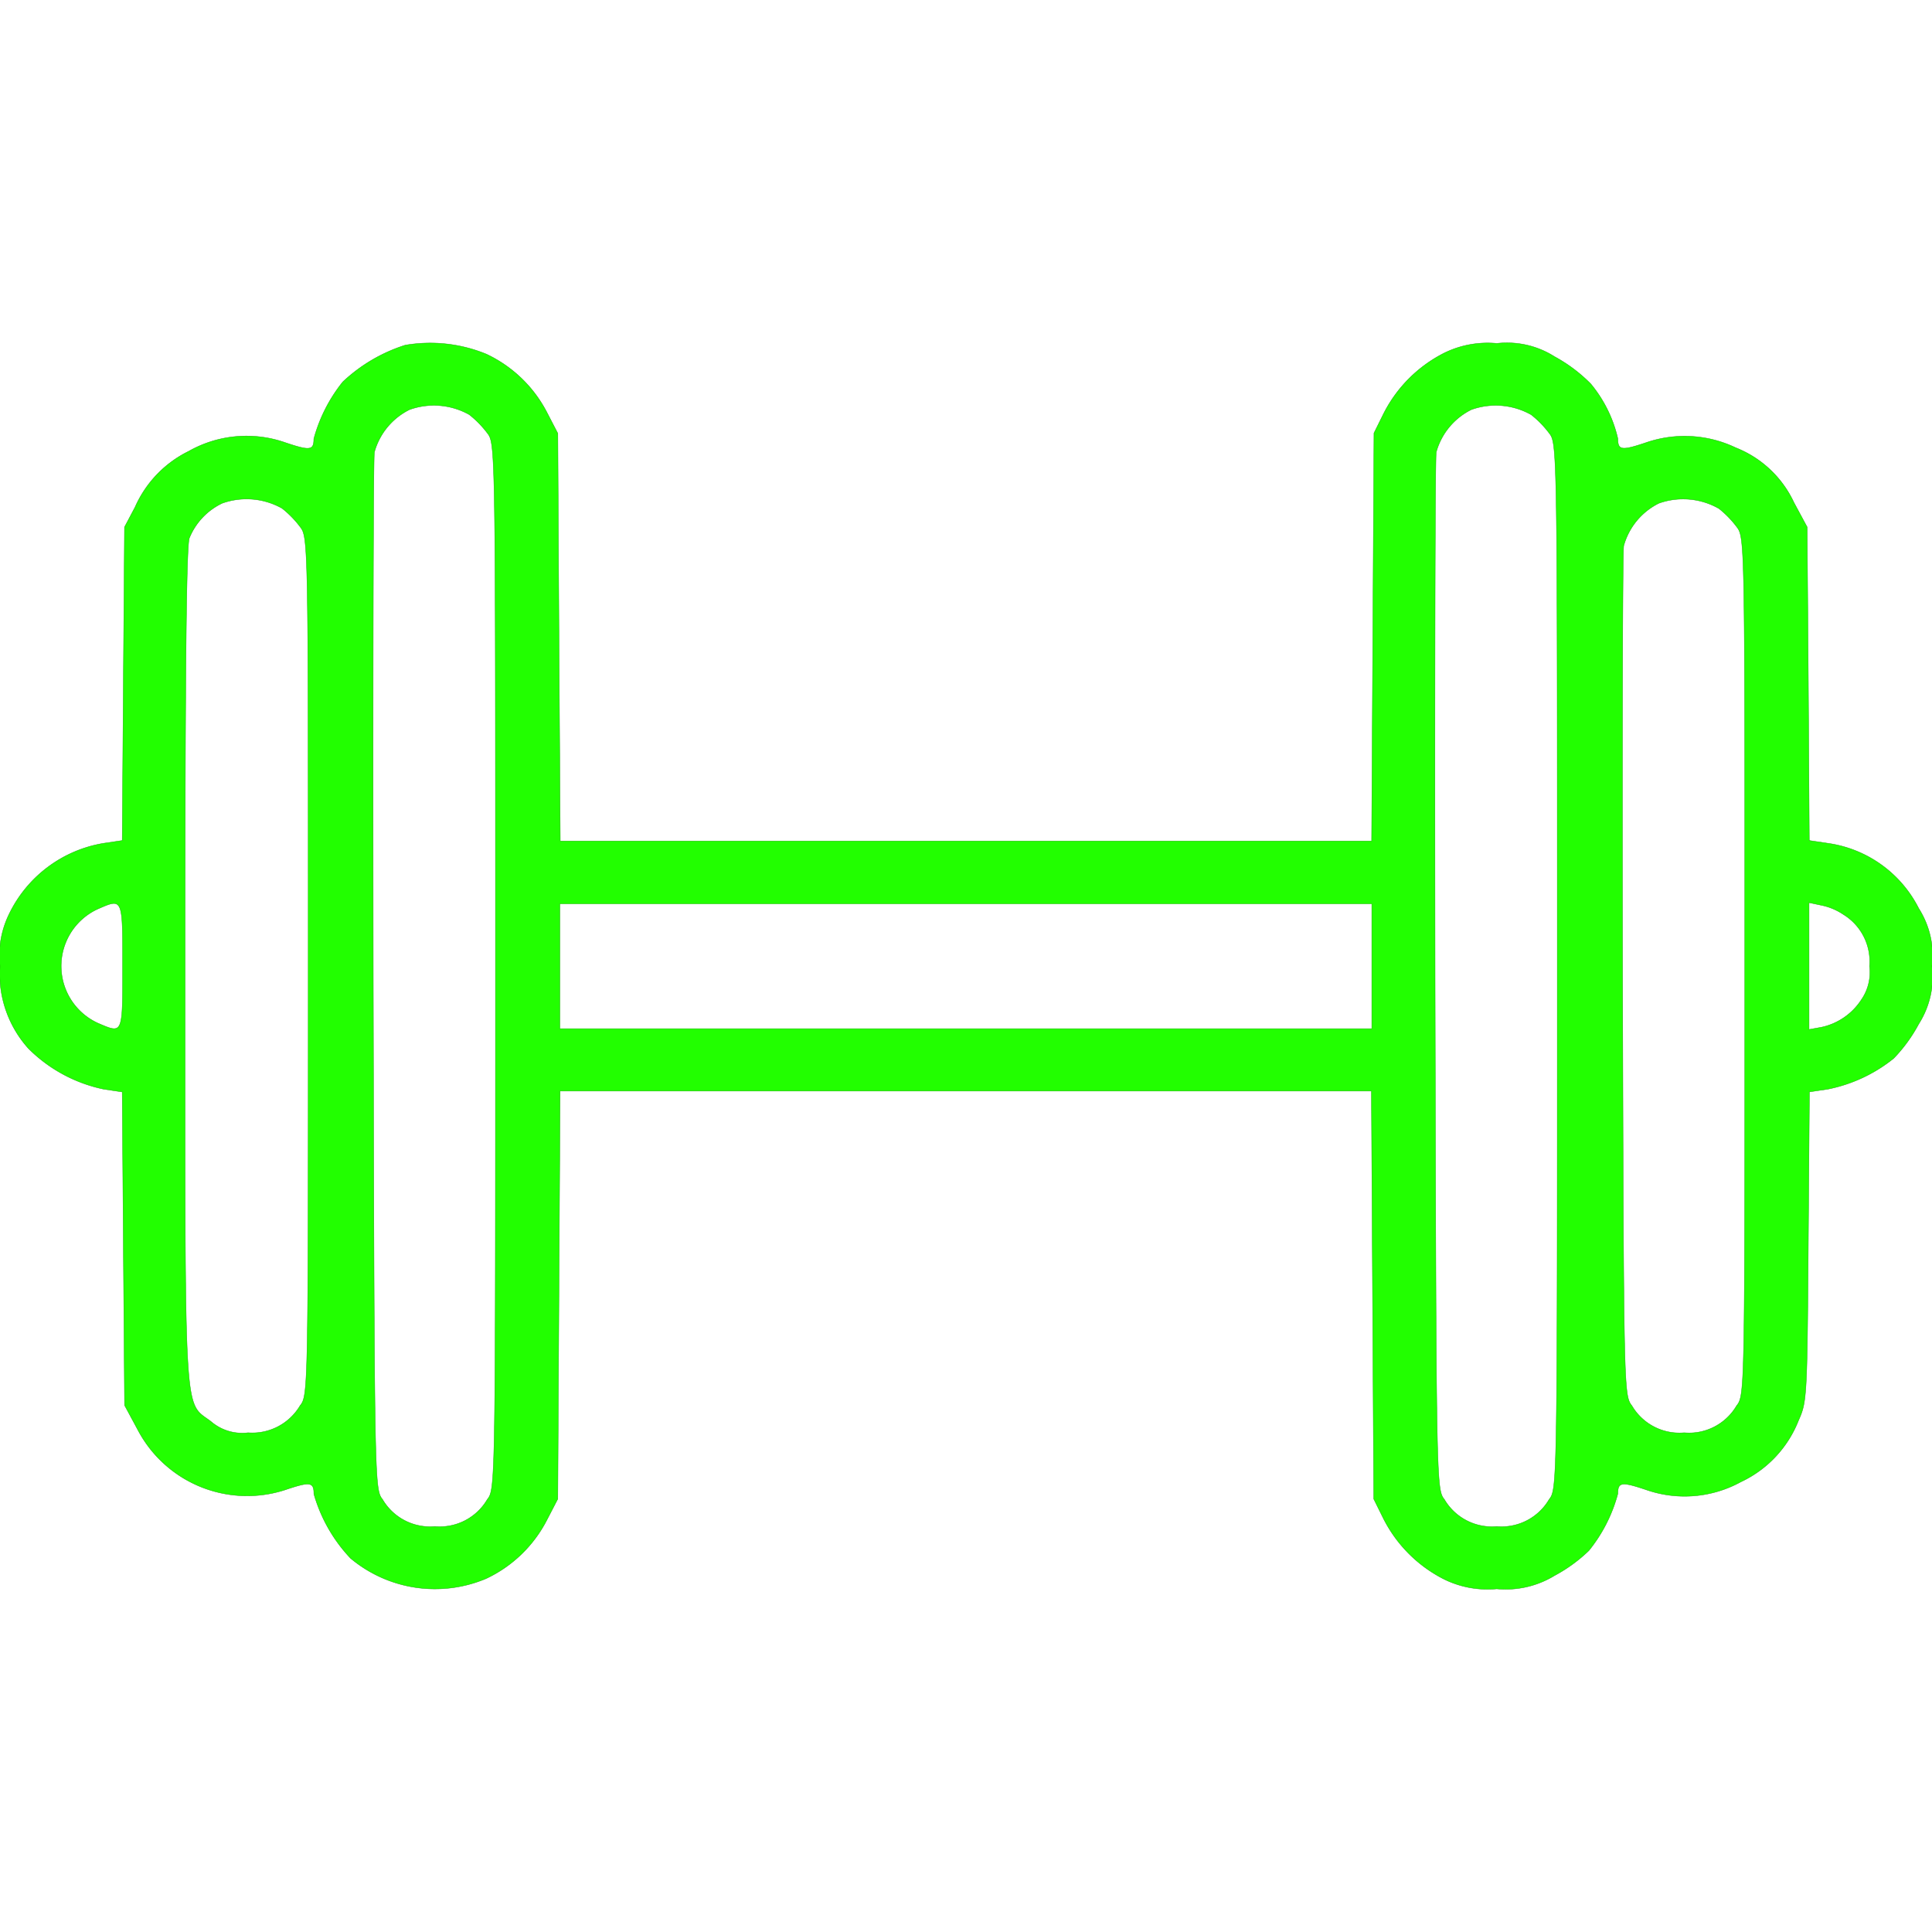 <svg xmlns="http://www.w3.org/2000/svg" xmlns:xlink="http://www.w3.org/1999/xlink" width="60" height="60" viewBox="0 0 60 60"><defs><clipPath id="a"><rect width="60" height="60" transform="translate(-2395 10895)" fill="none"/></clipPath></defs><g transform="translate(2395 -10895)"><g clip-path="url(#a)"><g transform="translate(-2396.041 10956.043)"><path d="M13.627-50.324a5.049,5.049,0,0,0-1.94,1.14,4.852,4.852,0,0,0-.9,1.77c0,.364-.121.376-.909.109a3.645,3.645,0,0,0-2.982.279,3.511,3.511,0,0,0-1.661,1.734l-.327.618-.036,4.861L4.837-34.94l-.57.085a3.98,3.98,0,0,0-2.934,2.182,2.956,2.956,0,0,0-.291,1.637,3.467,3.467,0,0,0,.885,2.558,4.647,4.647,0,0,0,2.34,1.261l.57.085.036,4.874L4.91-17.4l.412.764a3.834,3.834,0,0,0,4.558,1.867c.788-.267.909-.255.909.121a4.826,4.826,0,0,0,1.14,2,4.086,4.086,0,0,0,4.207.63,4.06,4.06,0,0,0,1.9-1.843l.327-.63.036-6.341.036-6.328H43.632l.036,6.328.036,6.341.3.606A4.267,4.267,0,0,0,45.887-12a3.056,3.056,0,0,0,1.637.3,2.909,2.909,0,0,0,1.794-.412,4.764,4.764,0,0,0,1.067-.776,4.762,4.762,0,0,0,.9-1.77c0-.364.121-.376.909-.109a3.631,3.631,0,0,0,2.91-.255,3.531,3.531,0,0,0,1.794-1.915c.255-.57.267-.715.3-5.383l.036-4.813.57-.085a4.731,4.731,0,0,0,2.049-.958,4.763,4.763,0,0,0,.776-1.067,2.755,2.755,0,0,0,.412-1.794,2.755,2.755,0,0,0-.412-1.794A3.749,3.749,0,0,0,57.8-34.855l-.57-.085L57.2-39.813l-.036-4.861-.412-.764a3.346,3.346,0,0,0-1.806-1.7,3.683,3.683,0,0,0-2.752-.17c-.788.267-.909.255-.909-.109a4.1,4.1,0,0,0-.837-1.7,4.773,4.773,0,0,0-1.127-.849,2.755,2.755,0,0,0-1.794-.412,3.056,3.056,0,0,0-1.637.3,4.267,4.267,0,0,0-1.879,1.879l-.3.606-.036,6.328-.036,6.341H18.44L18.4-41.256l-.036-6.328-.327-.63a4.063,4.063,0,0,0-1.891-1.831A4.587,4.587,0,0,0,13.627-50.324Zm1.988,2.158a3.11,3.11,0,0,1,.558.57c.255.327.255.364.255,16.561s0,16.233-.255,16.561a1.712,1.712,0,0,1-1.625.837,1.712,1.712,0,0,1-1.625-.837c-.255-.327-.255-.388-.291-16.233-.012-8.753,0-16.076.036-16.294a2.1,2.1,0,0,1,1.091-1.321A2.245,2.245,0,0,1,15.615-48.166Zm32.976,0a3.11,3.11,0,0,1,.558.57c.255.327.255.364.255,16.561s0,16.233-.255,16.561a1.712,1.712,0,0,1-1.625.837,1.712,1.712,0,0,1-1.625-.837c-.255-.327-.255-.388-.291-16.233-.012-8.753,0-16.076.036-16.294a2.1,2.1,0,0,1,1.091-1.321A2.245,2.245,0,0,1,48.59-48.166ZM9.8-45.257a3.11,3.11,0,0,1,.558.57c.255.327.255.388.255,13.651s0,13.324-.255,13.651a1.727,1.727,0,0,1-1.612.837A1.485,1.485,0,0,1,7.589-16.9c-.849-.643-.8.218-.8-14.124,0-8.886.036-13.081.133-13.311a2.057,2.057,0,0,1,1.018-1.079A2.249,2.249,0,0,1,9.8-45.257Zm44.614,0a3.11,3.11,0,0,1,.558.57c.255.327.255.388.255,13.651s0,13.324-.255,13.651a1.712,1.712,0,0,1-1.625.837,1.712,1.712,0,0,1-1.625-.837c-.255-.327-.255-.424-.291-13.324-.012-7.153,0-13.166.036-13.384a2.1,2.1,0,0,1,1.091-1.321A2.245,2.245,0,0,1,54.41-45.257ZM4.849-31.036c0,2.146.012,2.1-.764,1.77a1.95,1.95,0,0,1-.024-3.54C4.861-33.157,4.849-33.182,4.849-31.036Zm38.795,0v1.94H18.428v-3.879H43.644Zm14.657-1.6a1.713,1.713,0,0,1,.8,1.6,1.5,1.5,0,0,1-.255,1.043,1.973,1.973,0,0,1-1.224.849l-.4.073v-3.94l.4.085A1.891,1.891,0,0,1,58.3-32.636Z" fill="#2f0" stroke="#16a800" stroke-width="0.012"/></g></g></g></svg>